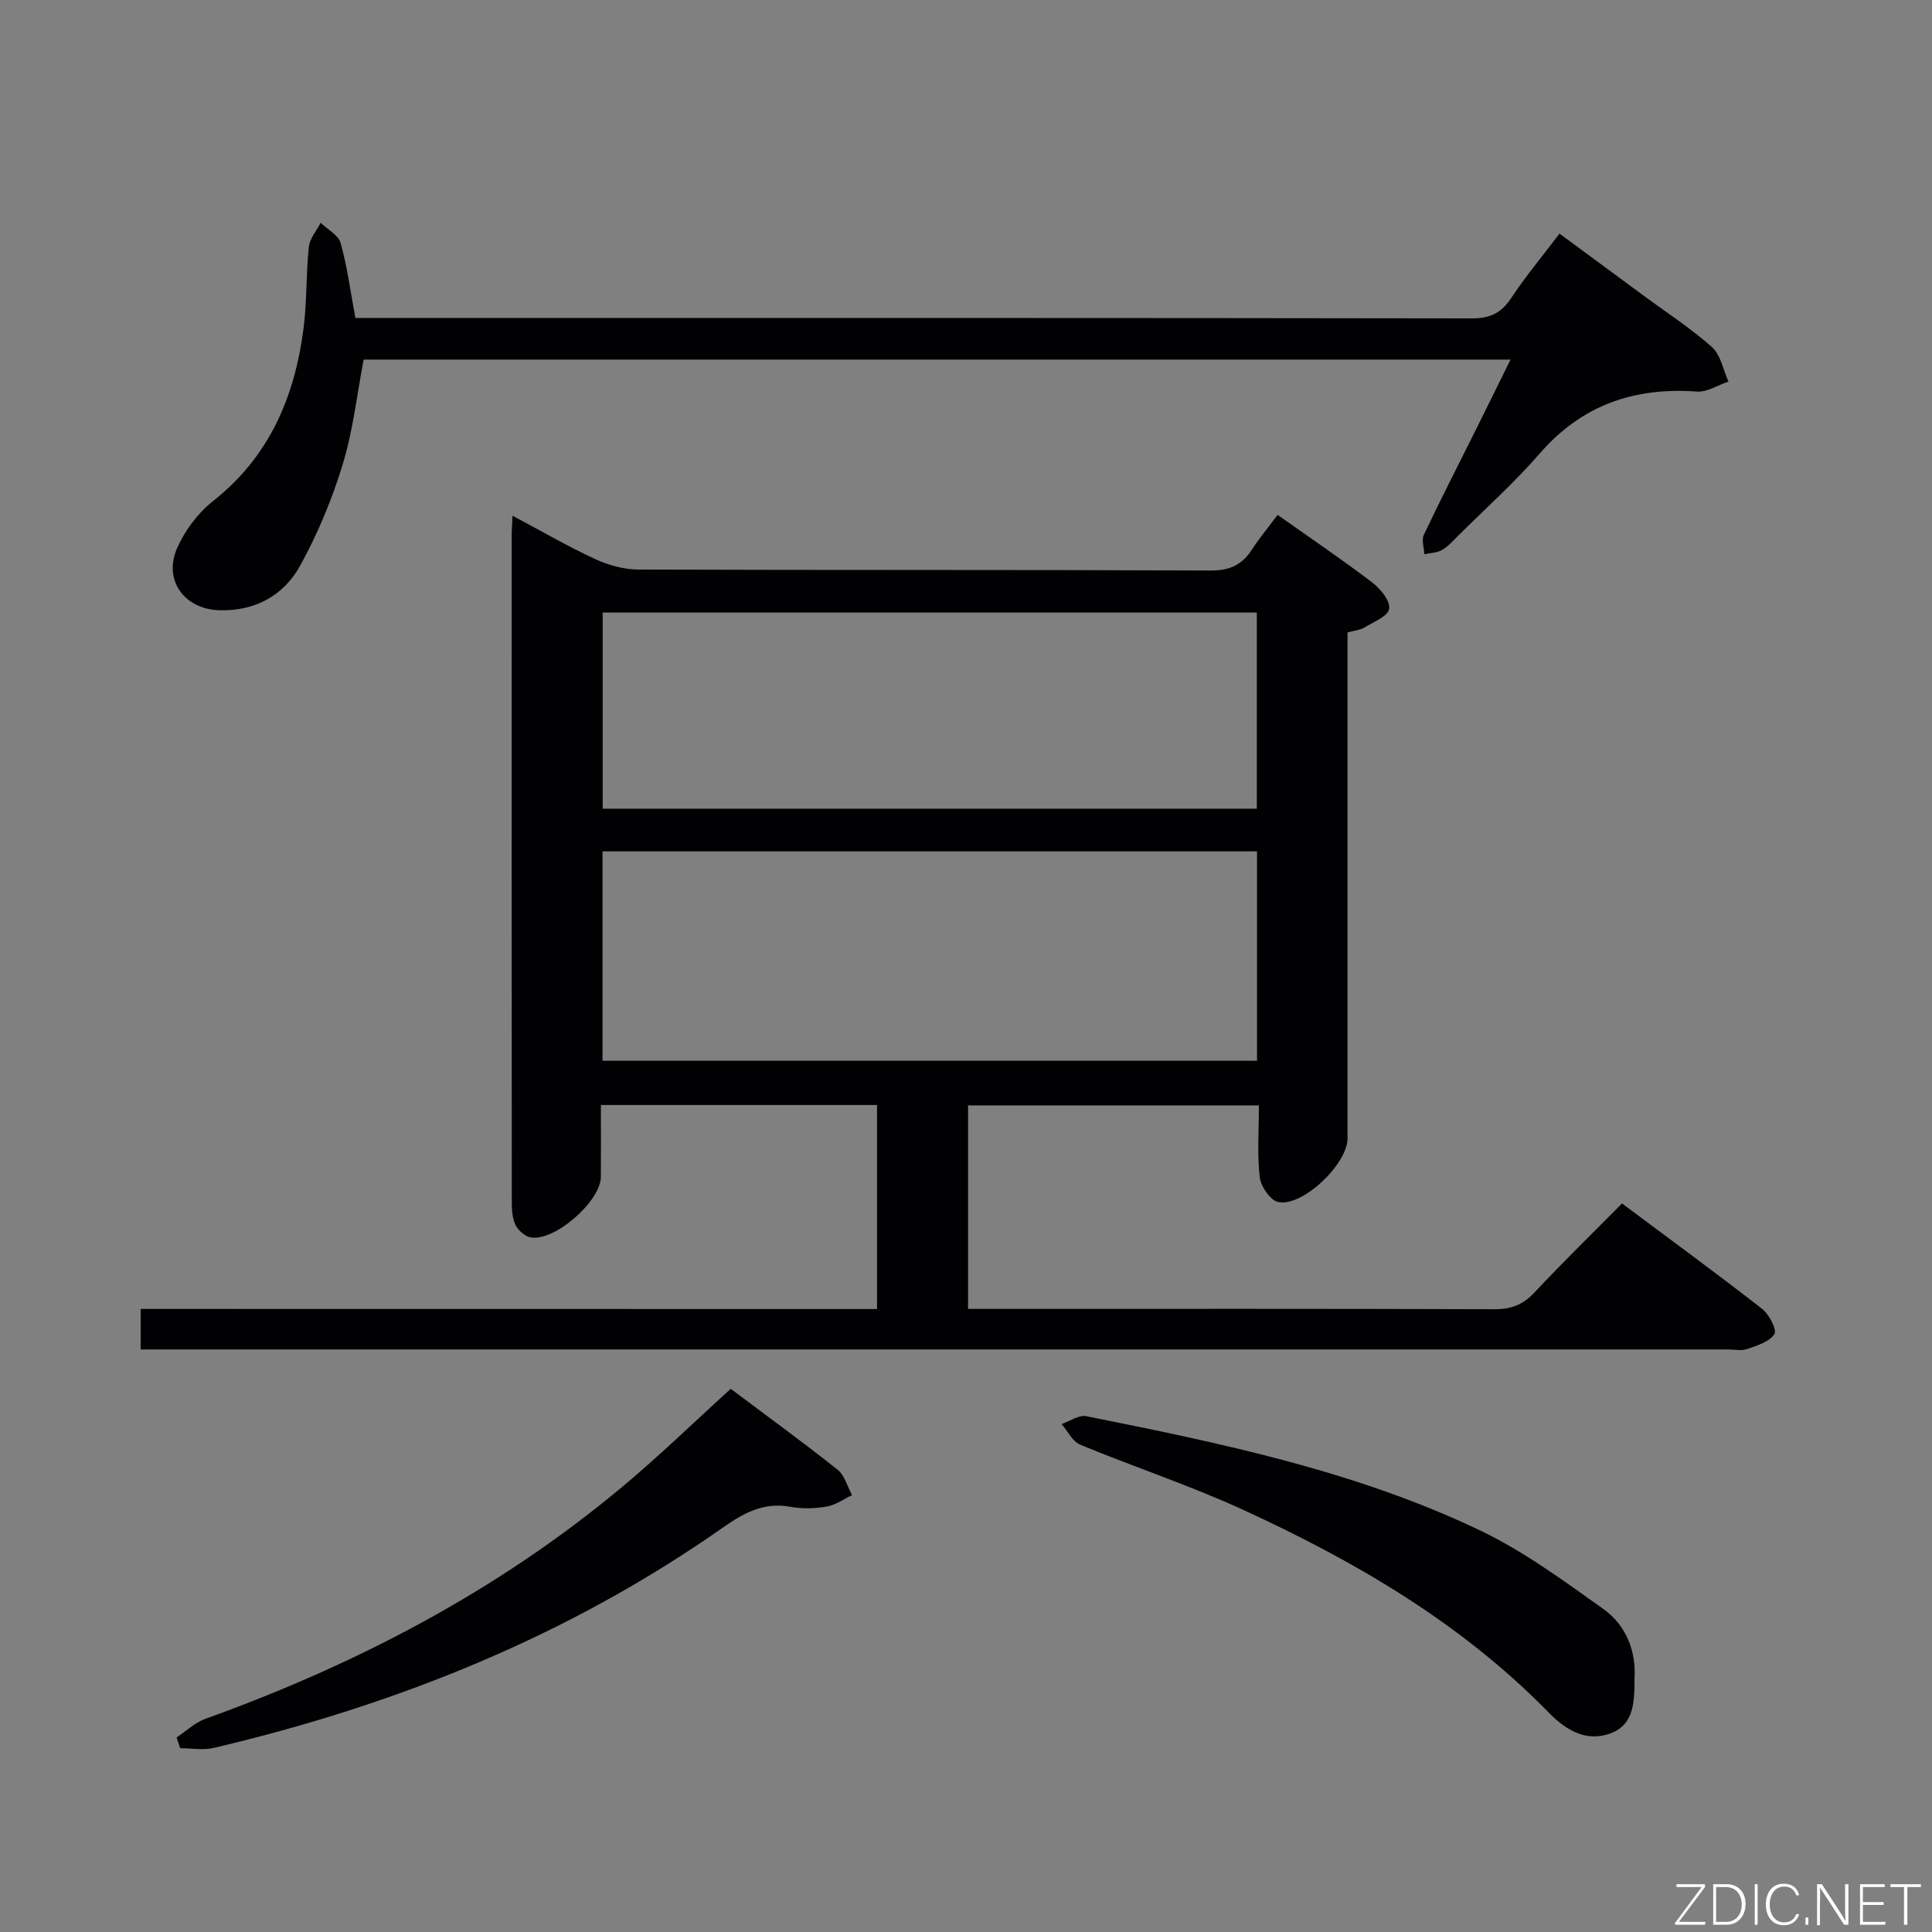 <svg enable-background="new 0 0 400 400" viewBox="0 0 400 400" xmlns="http://www.w3.org/2000/svg"><rect x="0" y="0" width="400" height="400" fill="#808080" stroke="none"/><path d="m181.58 271.02c0-14.36 0-28.12 0-42.24-18.9 0-37.64 0-57.17 0 0 5.03.03 9.96-.01 14.89-.04 5.02-9.52 13.36-14.48 12.53-1.21-.2-2.63-1.44-3.19-2.58-.68-1.4-.77-3.2-.77-4.82-.04-46-.03-92-.02-137.99 0-1.11.09-2.21.17-4.04 6.04 3.21 11.46 6.37 17.14 8.99 2.74 1.27 5.95 2.15 8.95 2.16 39.5.14 79 .02 118.49.2 4 .02 6.51-1.23 8.56-4.41 1.52-2.36 3.34-4.52 5.27-7.1 6.69 4.73 13.28 9.19 19.61 14 1.69 1.29 3.76 3.85 3.48 5.45-.27 1.56-3.27 2.72-5.18 3.89-.8.49-1.87.56-3.44.99v5.27 99.5c0 5.24-9.19 14.13-14.31 13.17-1.61-.3-3.64-3.22-3.86-5.13-.56-4.75-.18-9.61-.18-14.89-20.25 0-40.1 0-60.21 0v42.13h5.46c34.5 0 69-.05 103.5.07 3.45.01 5.9-.9 8.27-3.43 5.79-6.18 11.86-12.1 18.16-18.47 9.92 7.41 19.56 14.47 28.98 21.8 1.46 1.14 3.14 4.33 2.57 5.24-.99 1.6-3.57 2.37-5.63 3.1-1.19.42-2.64.09-3.97.09-107.33 0-214.66 0-321.99 0-2.12 0-4.25 0-6.66 0 0-2.95 0-5.37 0-8.39 50.77.02 101.49.02 152.46.02zm-56.83-51.4h135.5c0-14.64 0-28.9 0-43.35-45.28 0-90.22 0-135.5 0zm.03-52.19h135.43c0-13.77 0-27.15 0-40.61-45.38 0-90.37 0-135.43 0z" fill="#010103"/><path d="m75.29 74.45c-1.38 7.19-2.19 14.65-4.34 21.71-2.21 7.23-5.17 14.37-8.83 20.99-3.39 6.12-9.25 9.38-16.62 9.2-7.31-.18-11.77-6.2-8.81-12.92 1.61-3.64 4.31-7.24 7.43-9.7 11.65-9.18 16.89-21.55 18.72-35.69.72-5.59.51-11.3 1.1-16.91.18-1.74 1.59-3.34 2.44-5.01 1.43 1.39 3.69 2.55 4.15 4.22 1.37 4.91 2.03 10.01 3.05 15.49h5.65c75.16 0 150.33-.03 225.49.09 3.8.01 6.11-1.12 8.17-4.23 2.93-4.43 6.35-8.53 9.99-13.32 5.8 4.28 11.5 8.48 17.2 12.68 4.82 3.56 9.89 6.84 14.35 10.8 1.82 1.62 2.33 4.72 3.43 7.15-2.19.73-4.43 2.23-6.55 2.07-12.97-.94-23.8 2.78-32.52 12.82-5.23 6.02-11.23 11.39-16.9 17.03-1.06 1.05-2.08 2.24-3.35 2.96-1.04.59-2.42.6-3.65.86-.06-1.35-.61-2.93-.1-4.01 3.5-7.37 7.22-14.64 10.86-21.94 2.29-4.59 4.55-9.2 7.09-14.34-79.47 0-158.33 0-237.45 0z" fill="#010103"/><path d="m151.29 287.54c7.55 5.67 14.95 11.05 22.11 16.73 1.47 1.17 2.03 3.49 3.01 5.28-1.73.82-3.4 2.05-5.22 2.36-2.43.42-5.05.52-7.46.07-5.55-1.04-9.69 1.22-14.07 4.29-31.97 22.44-67.53 36.7-105.38 45.61-2.21.52-4.65.07-6.98.07-.25-.74-.49-1.49-.74-2.23 1.97-1.31 3.78-3.07 5.95-3.85 31.21-11.24 60.26-26.37 85.86-47.65 7.79-6.46 15.06-13.54 22.92-20.68z" fill="#010103"/><path d="m338.41 347.4c-.01 4.98-.11 9.53-4.74 11.38-5.17 2.07-9.49-.6-13-4.19-18.09-18.52-40.02-31.31-63.25-41.98-11-5.05-22.57-8.86-33.77-13.5-1.6-.66-2.59-2.81-3.86-4.27 1.7-.58 3.56-1.94 5.09-1.64 27.86 5.59 55.75 11.33 81.58 23.67 9.03 4.31 17.28 10.41 25.49 16.25 4.87 3.46 6.78 8.93 6.46 14.28z" fill="#010103"/><g fill="#fbfcfa"><path d="m346.9 398 5.4-7.3h-5.2v-.6h5.9v.6l-5.4 7.2h5.5l-.1.6h-6.2v-.5z"/><path d="m354.7 390.1h2.8c2.3 0 3.9 1.6 3.9 4.1s-1.6 4.3-3.9 4.3h-2.8zm.6 7.8h2c2.2 0 3.3-1.6 3.3-3.6 0-1.8-1-3.6-3.3-3.6h-2z"/><path d="m363.9 390.1v8.4h-.6v-8.4h1.6z"/><path d="m372.5 396.3c-.4 1.3-1.4 2.3-3.2 2.3-2.4 0-3.7-1.9-3.7-4.3 0-2.3 1.2-4.3 3.7-4.3 1.8 0 2.9 1 3.2 2.4h-.6c-.4-1.1-1.1-1.8-2.5-1.8-2.1 0-3 1.9-3 3.7s.9 3.7 3 3.7c1.4 0 2.1-.7 2.5-1.7z"/><path d="m373.8 398.5v-1.5h.6v1.5z"/><path d="m376.2 398.5v-8.4h1c1.3 2 4.4 6.7 4.9 7.6-.1-1.2-.1-2.4-.1-3.8v-3.8h.7v8.4h-.9c-1.2-1.9-4.4-6.8-5-7.7.1 1.1 0 2.3 0 3.9v3.9h-.6z"/><path d="m390 394.4h-4.3v3.5h4.7l-.1.6h-5.2v-8.4h5.1v.6h-4.5v3.1h4.3z"/><path d="m394.2 390.7h-2.8v-.6h6.3v.6h-2.8v7.8h-.7z"/></g></svg>
